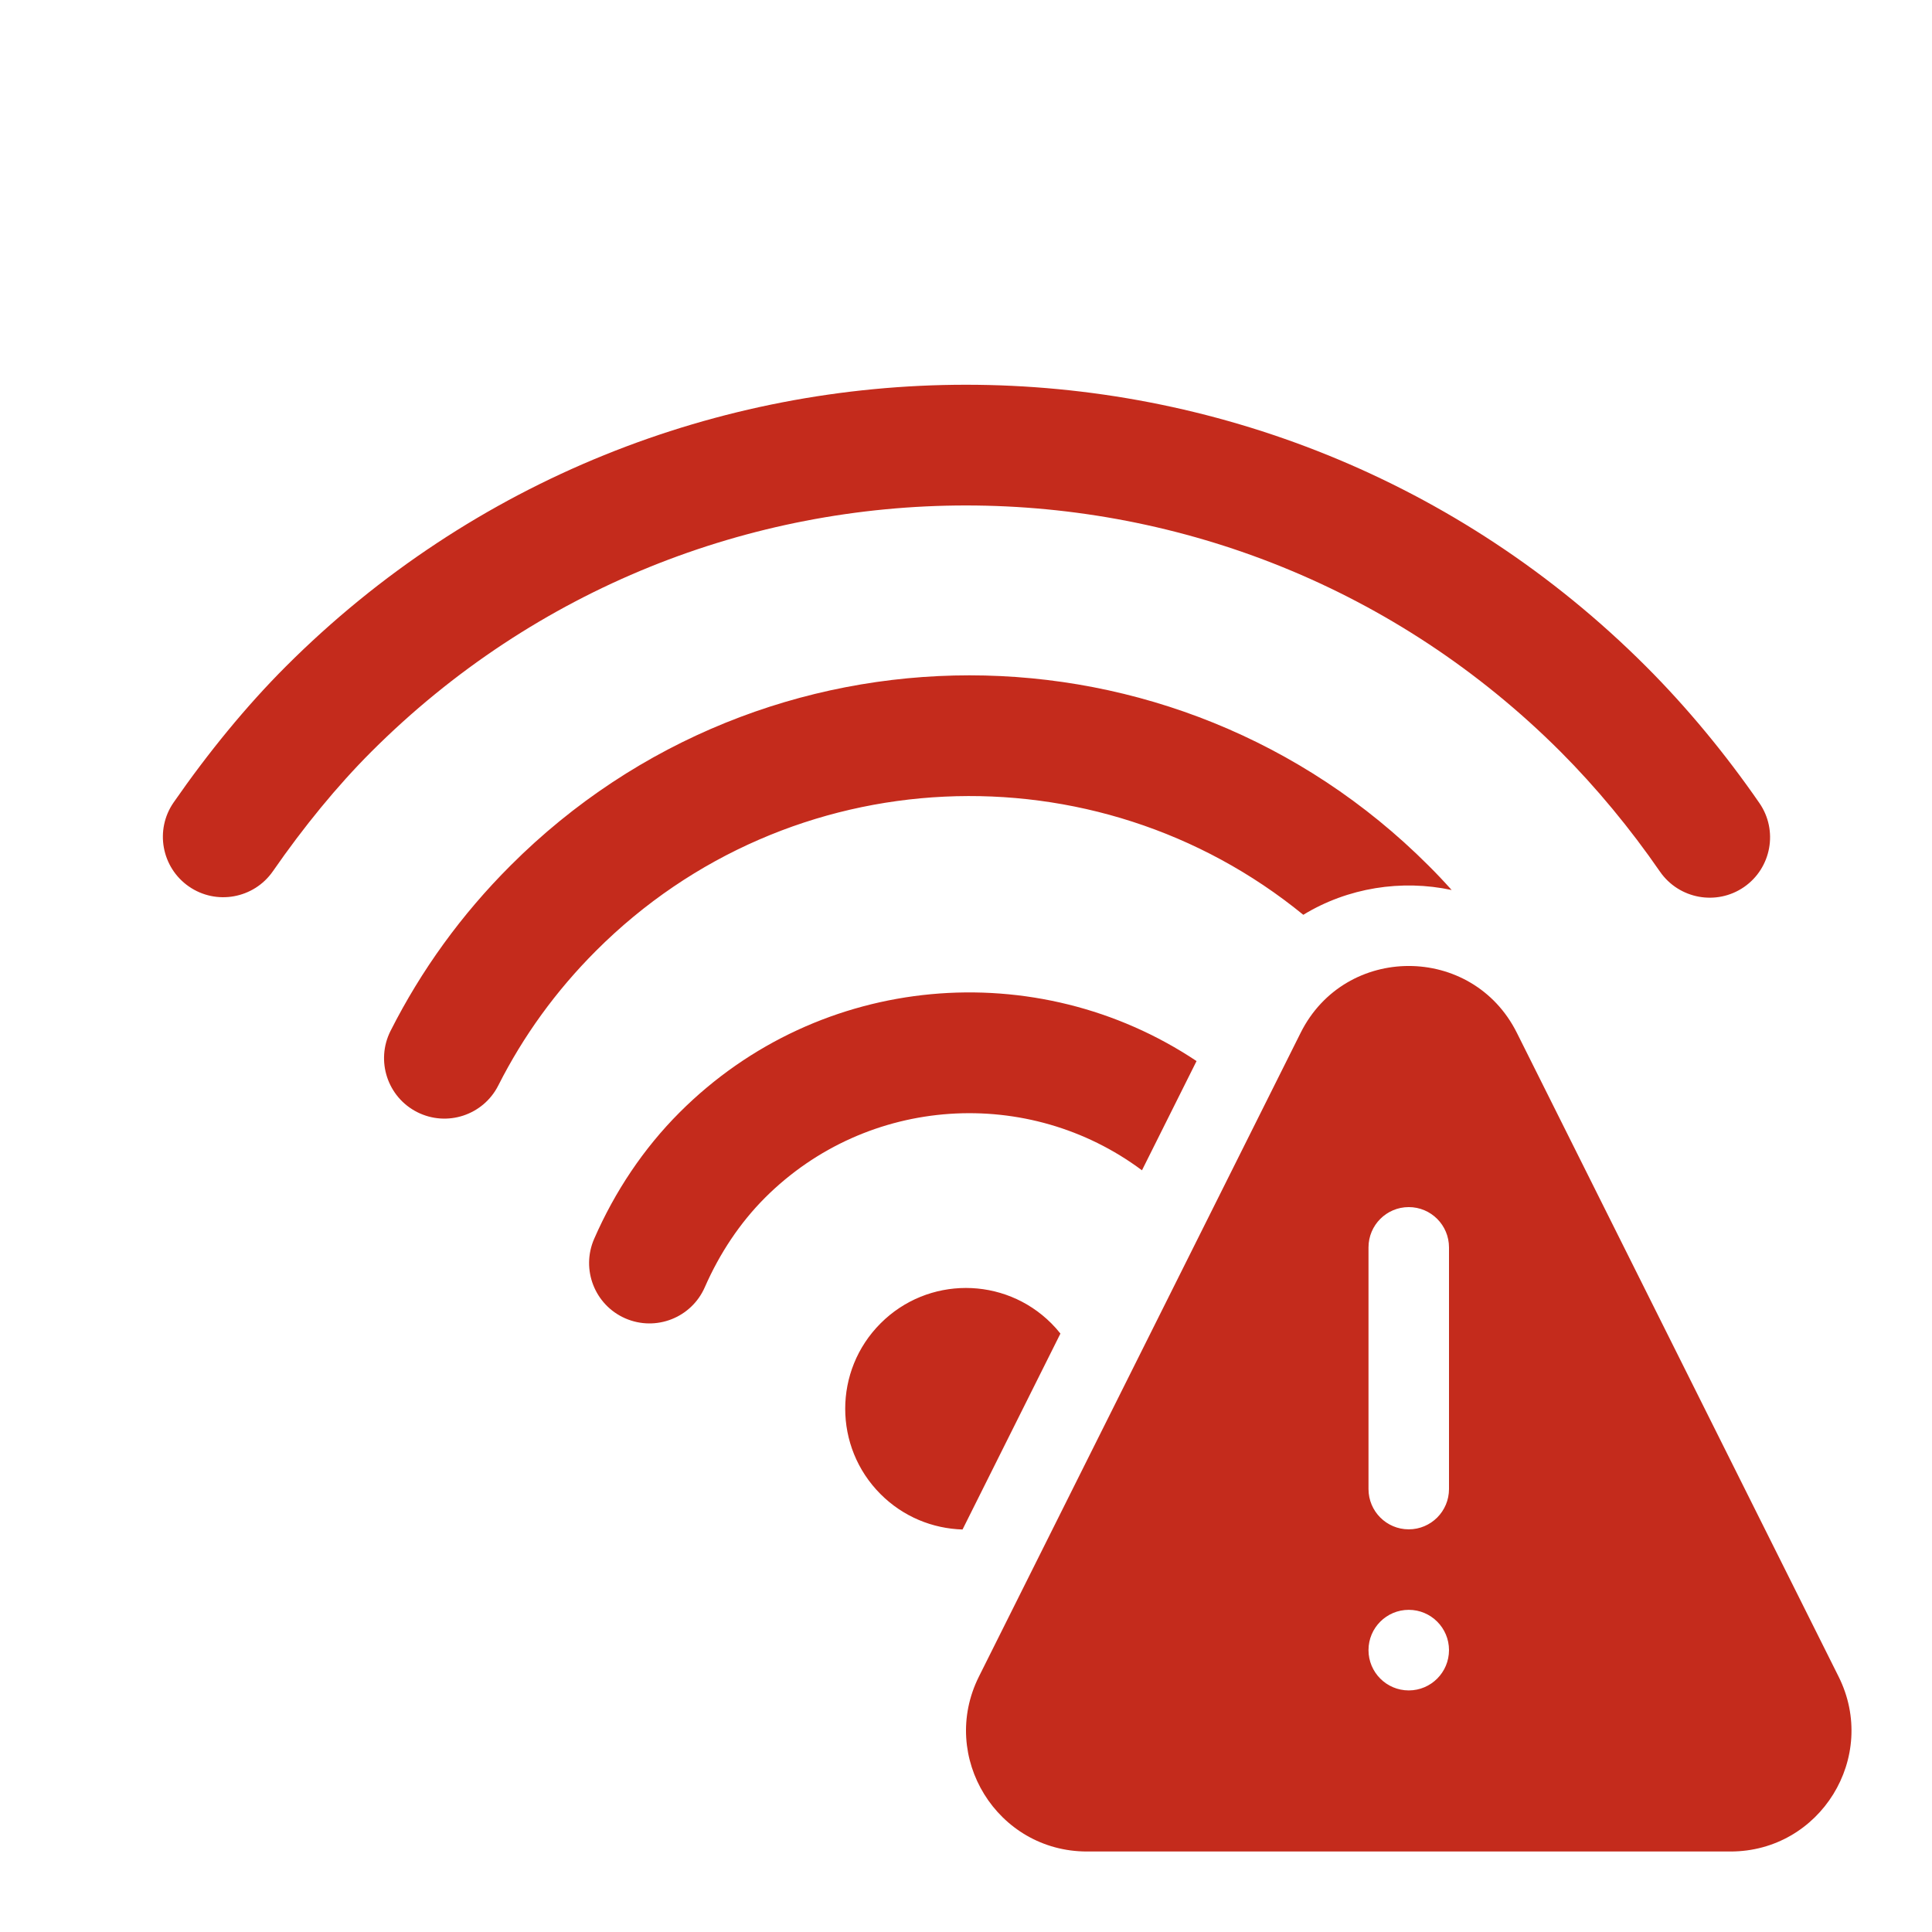 <svg width="24" height="24" viewBox="0 0 24 24" fill="none" xmlns="http://www.w3.org/2000/svg">
<path d="M17.744 10.751C17.843 10.849 17.939 10.951 18.033 11.056C17.411 10.923 16.744 11.026 16.19 11.364C13.612 9.258 9.807 9.407 7.404 11.811C6.906 12.309 6.501 12.869 6.19 13.484C6.003 13.854 5.552 14.002 5.182 13.815C4.813 13.628 4.665 13.177 4.851 12.807C5.234 12.05 5.732 11.361 6.343 10.751C9.491 7.602 14.596 7.602 17.744 10.751ZM11.957 19L13.173 16.566C13.138 16.522 13.101 16.48 13.06 16.439C12.474 15.853 11.524 15.853 10.939 16.439C10.353 17.025 10.353 17.975 10.939 18.561C11.221 18.843 11.587 18.989 11.957 19ZM14.186 14.538L14.864 13.181C12.886 11.861 10.188 12.073 8.442 13.819C7.995 14.266 7.638 14.801 7.381 15.389C7.215 15.769 7.388 16.211 7.767 16.377C8.147 16.543 8.589 16.37 8.755 15.991C8.94 15.569 9.192 15.191 9.502 14.88C10.78 13.603 12.78 13.489 14.186 14.538ZM20.448 8.279C20.957 8.788 21.437 9.369 21.856 9.976C22.091 10.316 22.005 10.784 21.665 11.019C21.324 11.254 20.857 11.168 20.621 10.828C20.253 10.294 19.83 9.783 19.387 9.339C15.307 5.259 8.692 5.259 4.612 9.339C4.19 9.761 3.771 10.273 3.39 10.823C3.154 11.163 2.686 11.248 2.346 11.012C2.006 10.776 1.921 10.308 2.157 9.968C2.587 9.348 3.062 8.768 3.551 8.279C8.217 3.613 15.782 3.613 20.448 8.279ZM16.157 12.83L12.16 20.828C11.662 21.826 12.387 23 13.503 23H21.497C22.613 23 23.338 21.826 22.84 20.828L18.843 12.83C18.29 11.723 16.71 11.723 16.157 12.83ZM18 15.496V18.497C18 18.774 17.776 18.998 17.5 18.998C17.224 18.998 17 18.774 17 18.497V15.496C17 15.219 17.224 14.995 17.5 14.995C17.776 14.995 18 15.219 18 15.496ZM17.5 20.999C17.224 20.999 17 20.775 17 20.498C17 20.222 17.224 19.998 17.5 19.998C17.776 19.998 18 20.222 18 20.498C18 20.775 17.776 20.999 17.5 20.999Z" fill="#C42B1C"/>
</svg>
